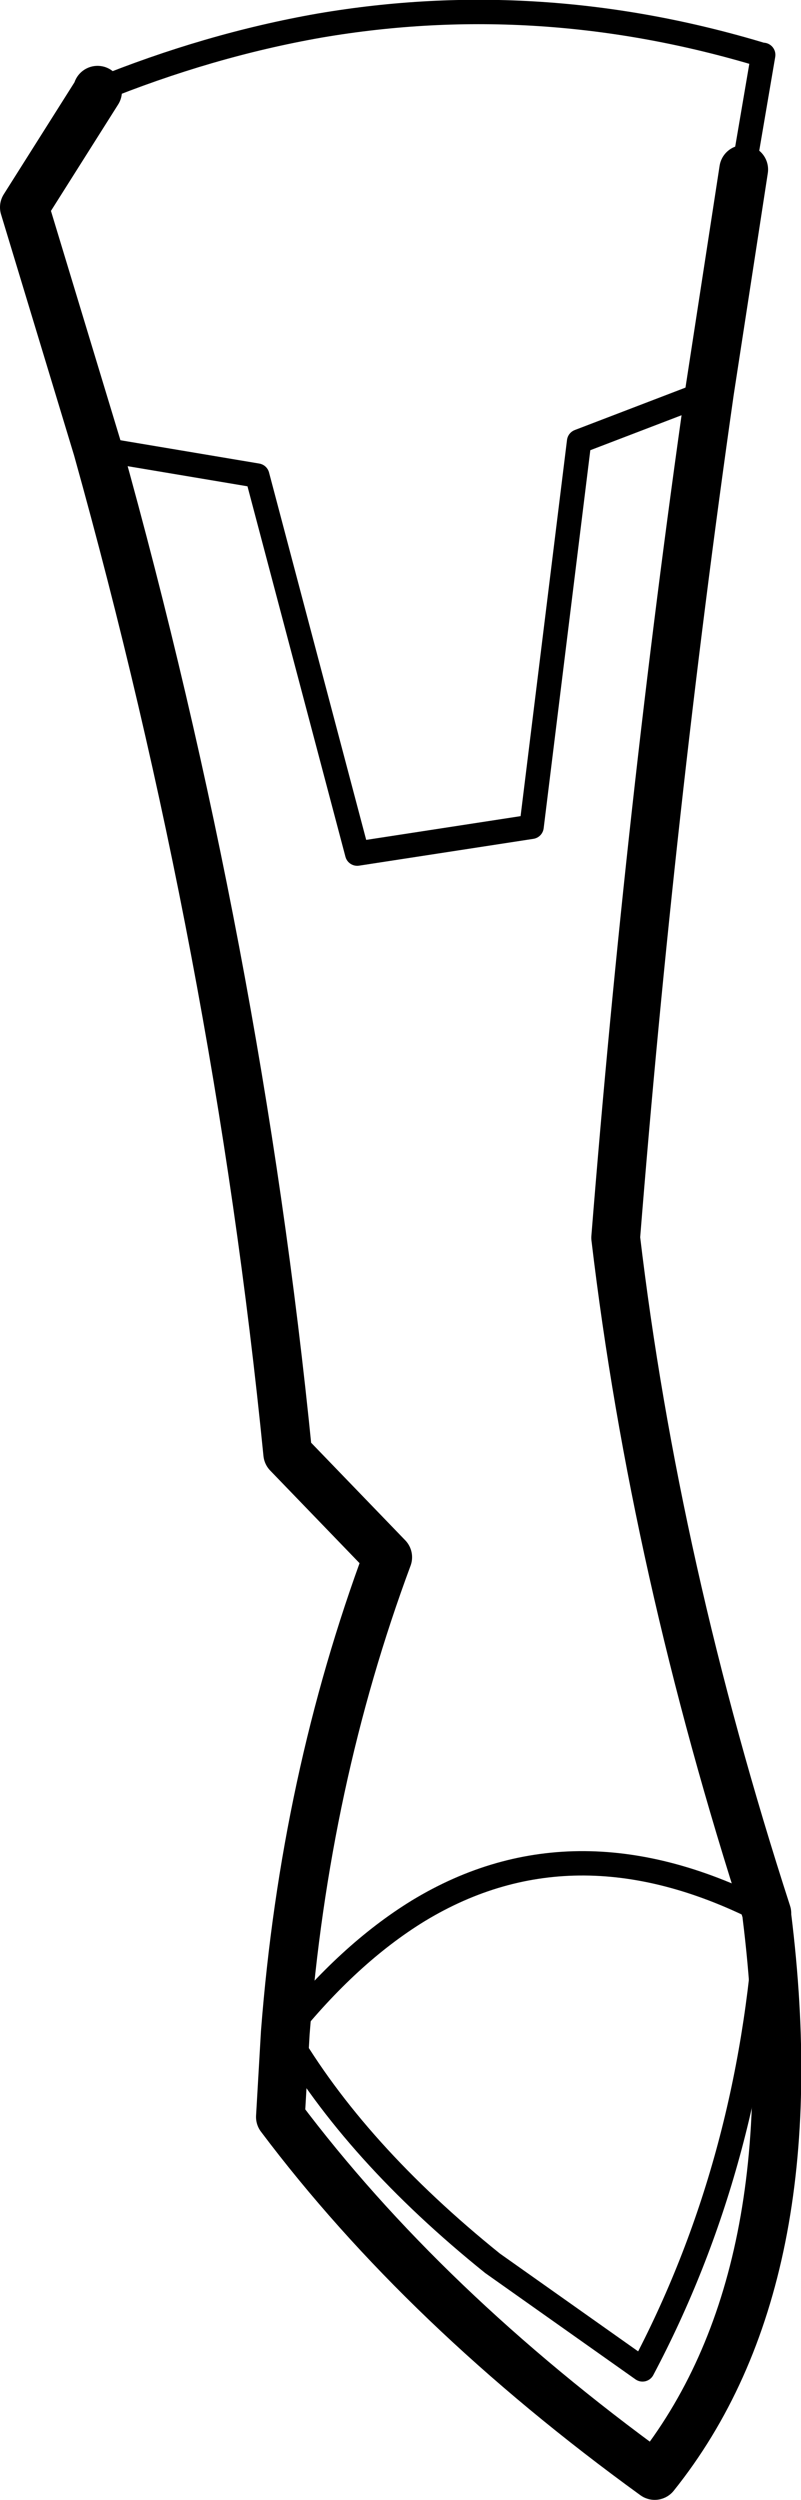 <?xml version="1.0" encoding="UTF-8" standalone="no"?>
<svg xmlns:xlink="http://www.w3.org/1999/xlink" height="102.5px" width="32.85px" xmlns="http://www.w3.org/2000/svg">
  <g transform="matrix(1.0, 0.0, 0.0, 1.0, -158.85, -363.6)">
    <path d="M189.35 370.55 L187.95 379.65 Q185.5 396.8 184.1 414.35 185.7 427.85 190.3 442.05 L190.3 442.15 Q192.15 457.05 185.7 465.1 176.25 458.25 170.35 450.4 L170.55 446.95 Q171.35 436.6 174.75 427.45 L170.65 423.2 Q168.6 402.6 162.85 382.0 L159.85 372.1 162.85 367.35 162.85 367.3" fill="none" stroke="#000000" stroke-linecap="round" stroke-linejoin="round" stroke-width="2.0"/>
    <path d="M162.85 367.3 Q167.4 365.45 171.95 364.65 181.0 363.1 190.1 365.85 L190.15 365.85 189.4 370.25 189.35 370.55 M187.95 379.65 L182.6 381.7 180.65 397.5 173.5 398.6 169.4 383.1 162.85 382.0 M190.3 442.05 Q182.5 438.0 176.0 441.95 173.15 443.7 170.55 446.95 173.4 451.85 179.05 456.4 L185.2 460.75 Q189.65 452.35 190.3 442.15" fill="none" stroke="#000000" stroke-linecap="round" stroke-linejoin="round" stroke-width="1.0"/>
  </g>
</svg>
